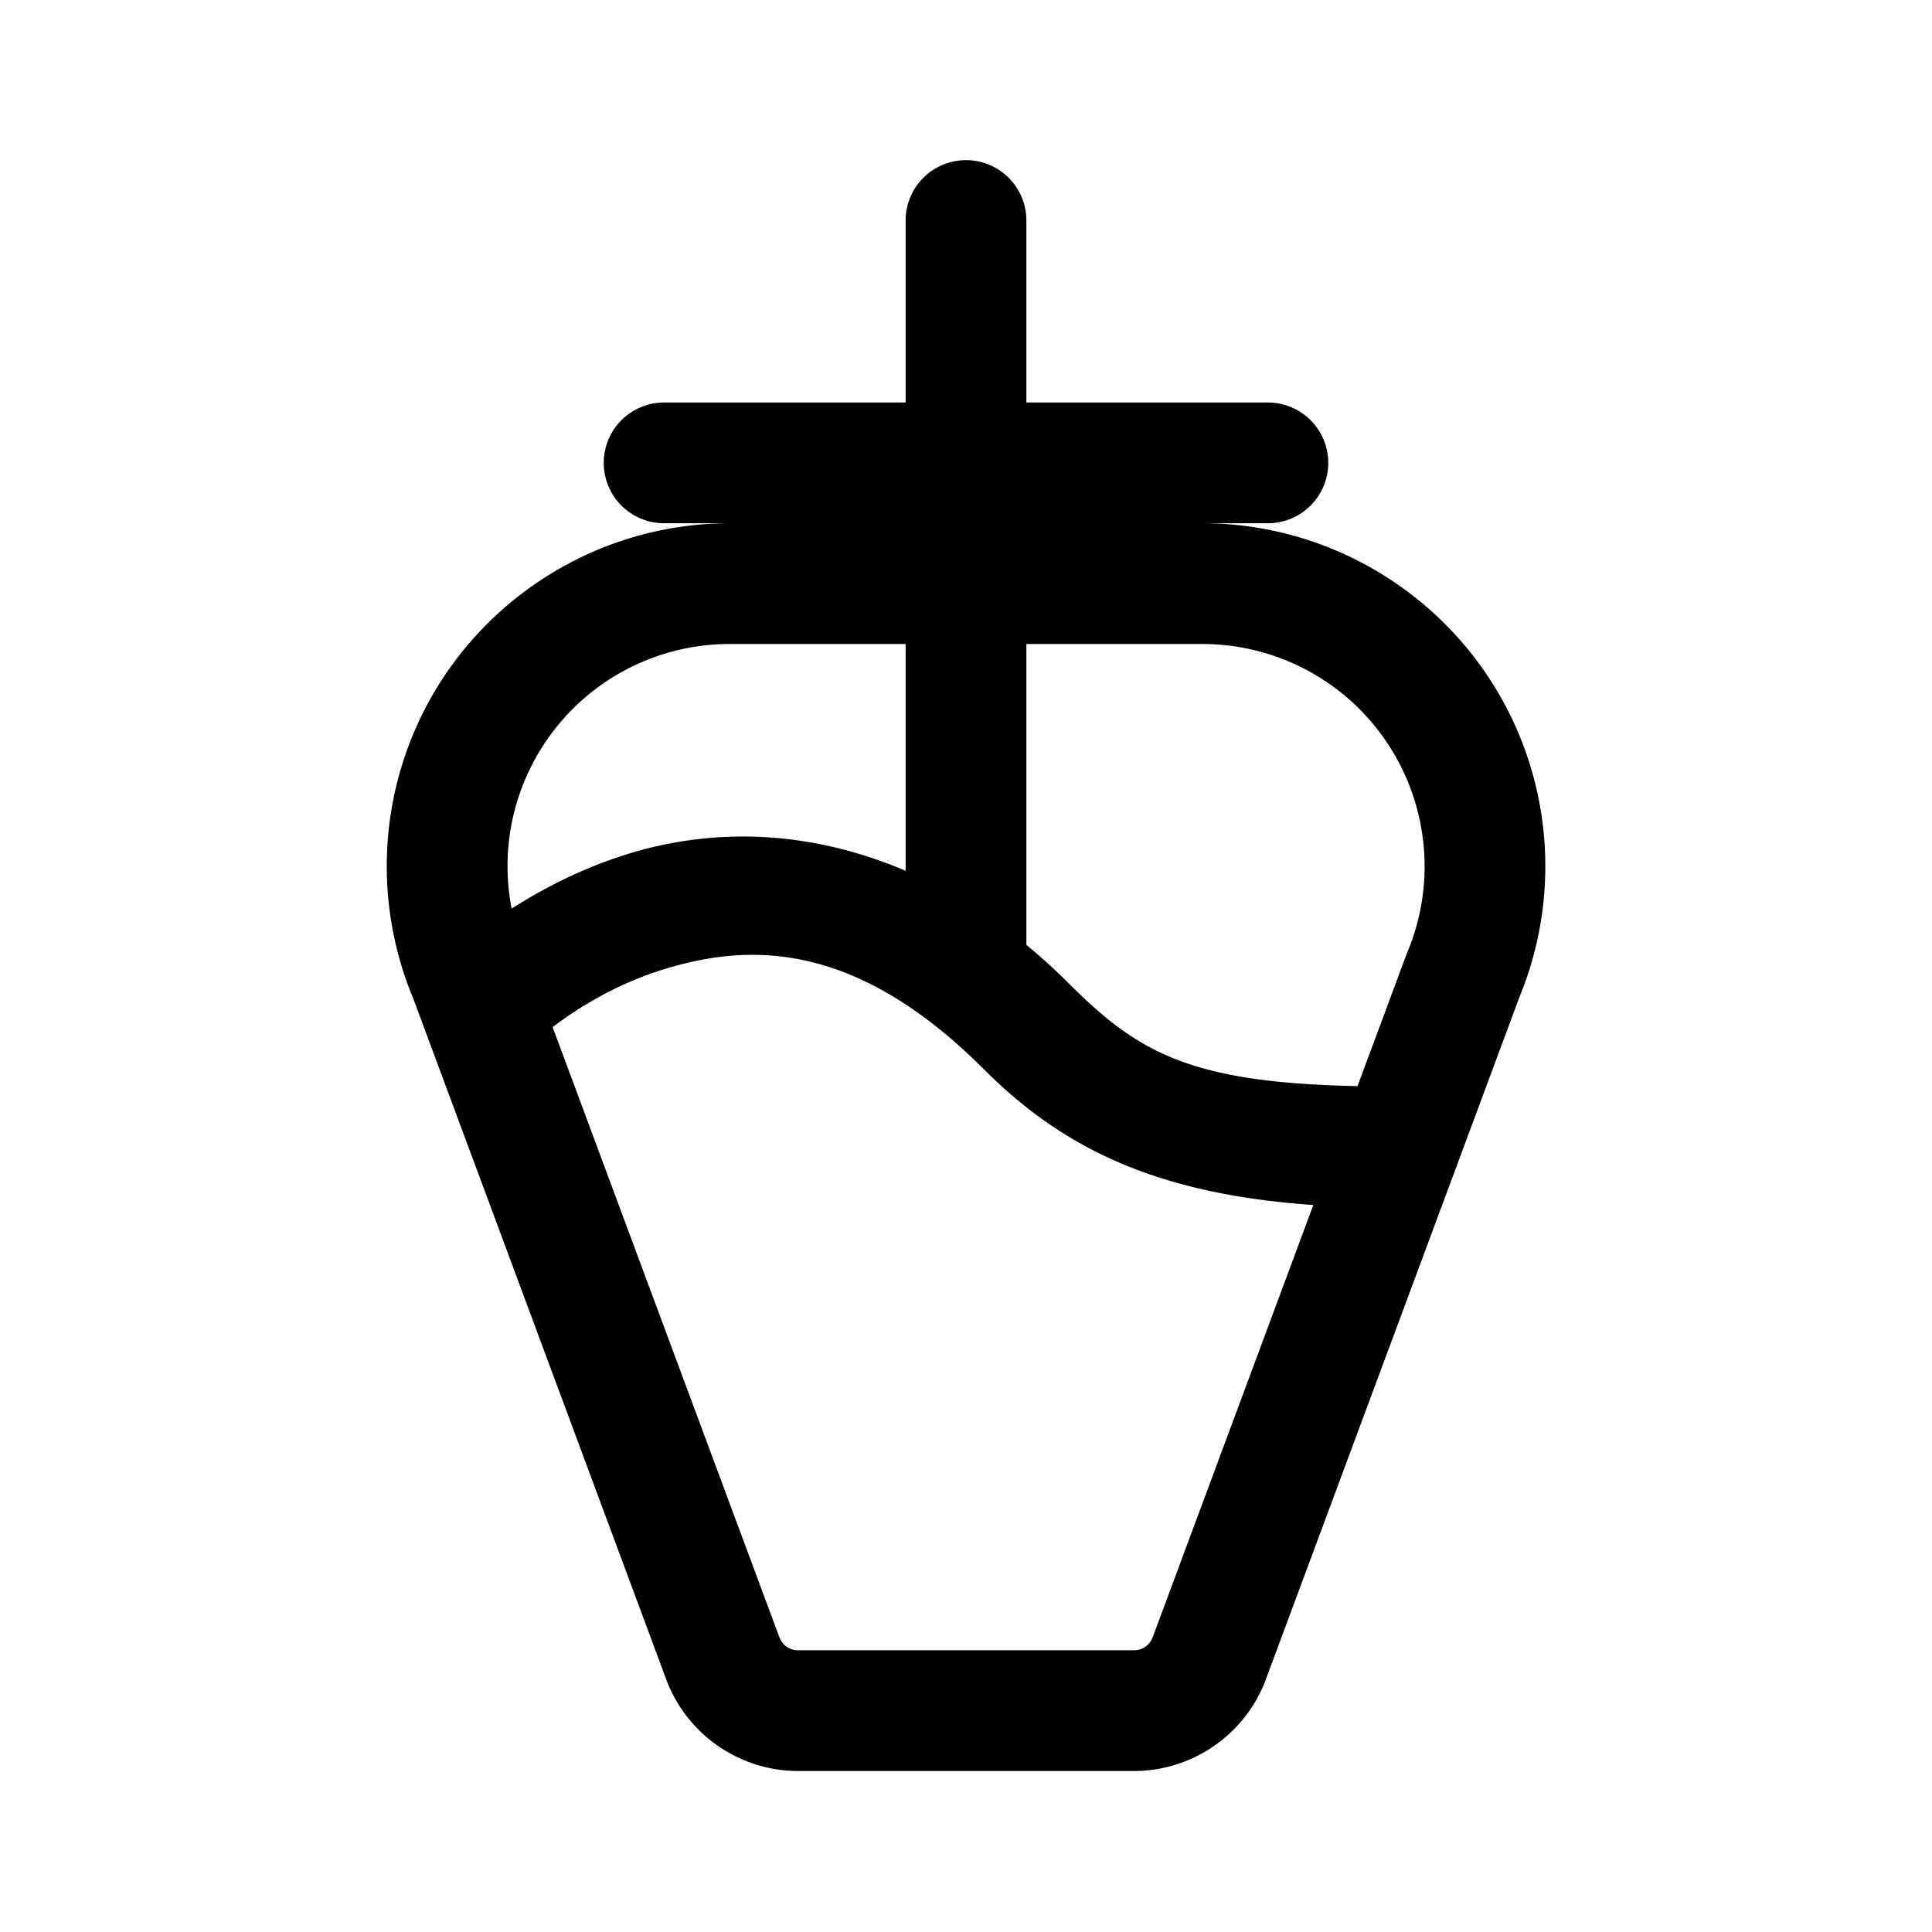 <svg fill="#000000" xmlns="http://www.w3.org/2000/svg"  viewBox="0 0 48 48" width="24px" height="24px"><path d="M 23.977 3.979 A 1.5 1.5 0 0 0 22.5 5.5 L 22.5 10 L 16.5 10 A 1.5 1.5 0 1 0 16.5 13 L 18.133 13 C 14.727 13 11.639 15.037 10.297 18.166 C 9.386 20.293 9.38 22.7 10.277 24.832 L 10.254 24.773 L 16.58 41.799 A 1.5 1.5 0 0 0 16.604 41.857 C 17.148 43.153 18.425 44 19.828 44 L 28.174 44 C 29.578 44 30.854 43.152 31.398 41.857 A 1.5 1.5 0 0 0 31.422 41.799 L 37.75 24.773 L 37.725 24.832 C 38.622 22.7 38.616 20.293 37.705 18.166 C 36.362 15.037 33.273 13 29.867 13 L 31.5 13 A 1.5 1.5 0 1 0 31.5 10 L 25.5 10 L 25.5 5.5 A 1.5 1.5 0 0 0 23.977 3.979 z M 18.133 16 L 22.5 16 L 22.5 21.635 C 20.956 20.975 19.447 20.735 18.076 20.791 C 17.221 20.826 16.418 20.97 15.693 21.188 C 14.499 21.546 13.494 22.075 12.711 22.574 C 12.502 21.497 12.615 20.373 13.055 19.348 C 13.927 17.313 15.919 16 18.133 16 z M 25.5 16 L 29.867 16 C 32.081 16 34.074 17.313 34.947 19.348 C 35.538 20.727 35.543 22.286 34.961 23.668 A 1.5 1.5 0 0 0 34.938 23.727 L 33.727 26.984 C 29.581 26.902 28.277 26.155 26.561 24.439 C 26.209 24.088 25.855 23.768 25.5 23.475 L 25.5 16 z M 18.229 23.74 C 19.998 23.611 22.061 24.182 24.439 26.561 C 26.338 28.459 28.625 29.661 32.629 29.938 L 28.631 40.697 C 28.551 40.885 28.379 41 28.174 41 L 19.828 41 C 19.625 41 19.451 40.884 19.371 40.697 L 13.73 25.518 C 14.333 25.063 15.292 24.442 16.557 24.062 C 17.082 23.905 17.639 23.783 18.229 23.74 z"/></svg>